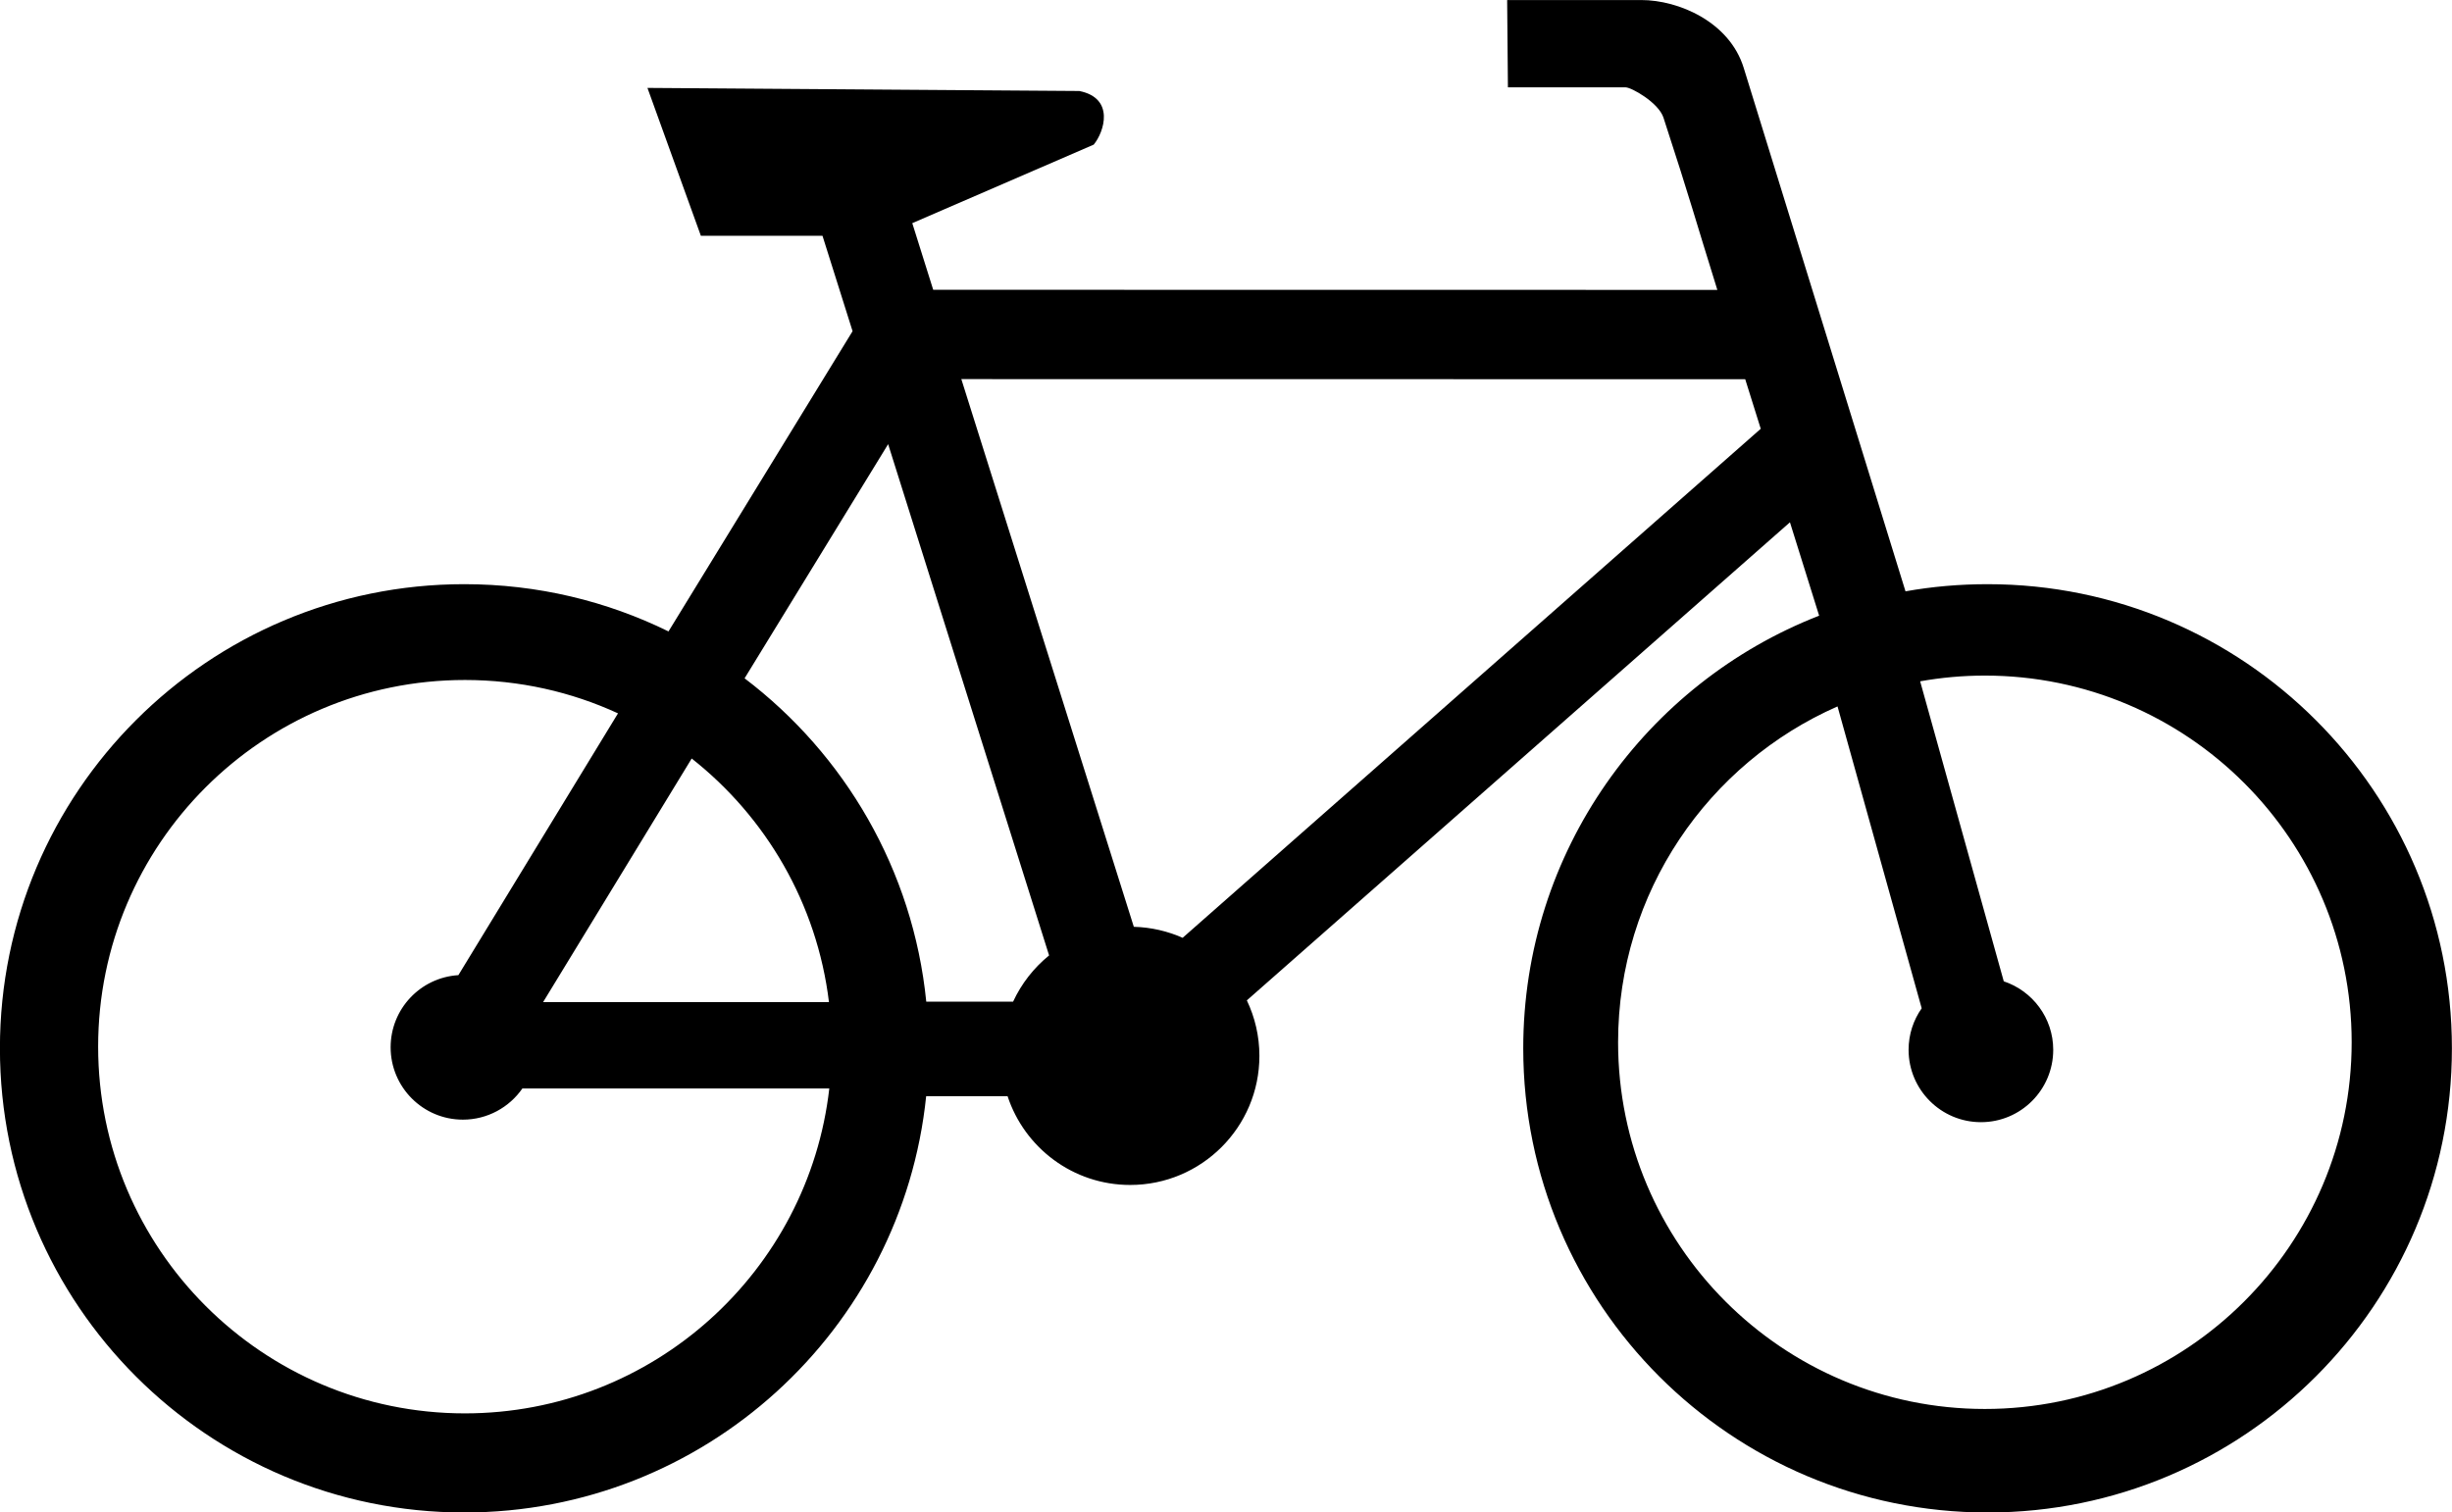 <svg xmlns:rdf="http://www.w3.org/1999/02/22-rdf-syntax-ns#" xmlns="http://www.w3.org/2000/svg" height="1284.9" width="2082.5" version="1.0" xmlns:cc="http://creativecommons.org/ns#" xmlns:dc="http://purl.org/dc/elements/1.1/">
 <g transform="translate(-4068.4 -2952.8)">
  <g transform="translate(91.429 3741.9)">
   <path d="m5257-789.08 0.655 74.194h100.02c4.88 0 27.912 12.925 32.092 25.73 23.498 71.99 26.893 85.968 45.752 146.33l-665.97-0.093-17.777-56.605c36.983-16.008 154.1-66.71 154.1-66.71 8.976-10.858 18.084-39.55-12.257-45.565l-366.76-2.62 45.378 125.65h103.29l25.542 81.024-156.34 255.05c-52.374-25.729-111.21-40.138-173.46-40.138-217.68 0-394.36 176.59-394.36 394.27s176.68 394.36 394.36 394.36c203.95 0 371.93-155.07 392.3-353.66h69.142c14.408 43.774 55.557 75.411 104.13 75.411 60.551 0 109.75-49.104 109.75-109.65-0-16.882-3.844-32.864-10.666-47.155l461.26-406.15c10.731 34.348 18.158 58.101 24.794 79.34-147.01 57.319-251.31 200.29-251.31 367.51 0 217.68 176.68 394.36 394.36 394.36 217.68 0 394.36-176.68 394.36-394.36s-176.68-394.27-394.36-394.27c-23.809 0-47.054 2.032-69.704 6.082-35.075-113.52-80.924-262.01-137.44-444.79-12.053-38.978-55.212-57.54-87.012-57.54h-113.86zm-463.5 322.04 665.69 0.093c6.489 20.769 6.63 21.1 13.192 42.103l-491 432.44c-12.713-5.648-26.745-8.953-41.448-9.356l-146.5-465.28zm-62.218 55.295 136.69 434.31c-12.983 10.507-23.487 23.975-30.594 39.296h-73.727c-11.2-111.94-69.3-210.19-154.3-274.71l121.91-198.91zm931.41 196.57c171.95-0 311.56 139.51 311.56 311.47 0 171.95-139.61 311.56-311.56 311.56s-311.47-139.61-311.47-311.56c0-127.46 76.661-237.05 186.37-285.27l71.481 256.45c-7.019 9.985-11.134 22.15-11.134 35.273 0 33.911 27.559 61.47 61.47 61.47 33.911 0 61.376-27.559 61.376-61.47-0-27.122-17.611-50.059-42.009-58.195l-71.013-254.86c17.835-3.178 36.177-4.865 54.921-4.865zm-1290.9 3.743c46.407 0 90.47 10.126 130.05 28.349l-135.57 222.4c-32.13 1.978-57.54 28.658-57.54 61.283 0 33.911 27.466 61.47 61.376 61.47 20.908 0 39.426-10.507 50.523-26.478h260.66c-17.67 155.22-149.58 276.01-309.5 276.01-171.95-0-311.47-139.61-311.47-311.56s139.51-311.47 311.47-311.47zm192.64 66.709c63.042 49.702 106.43 123.23 116.58 206.96h-242.79l126.21-206.96z" fill="black"/>
  </g>
 </g>
</svg>
